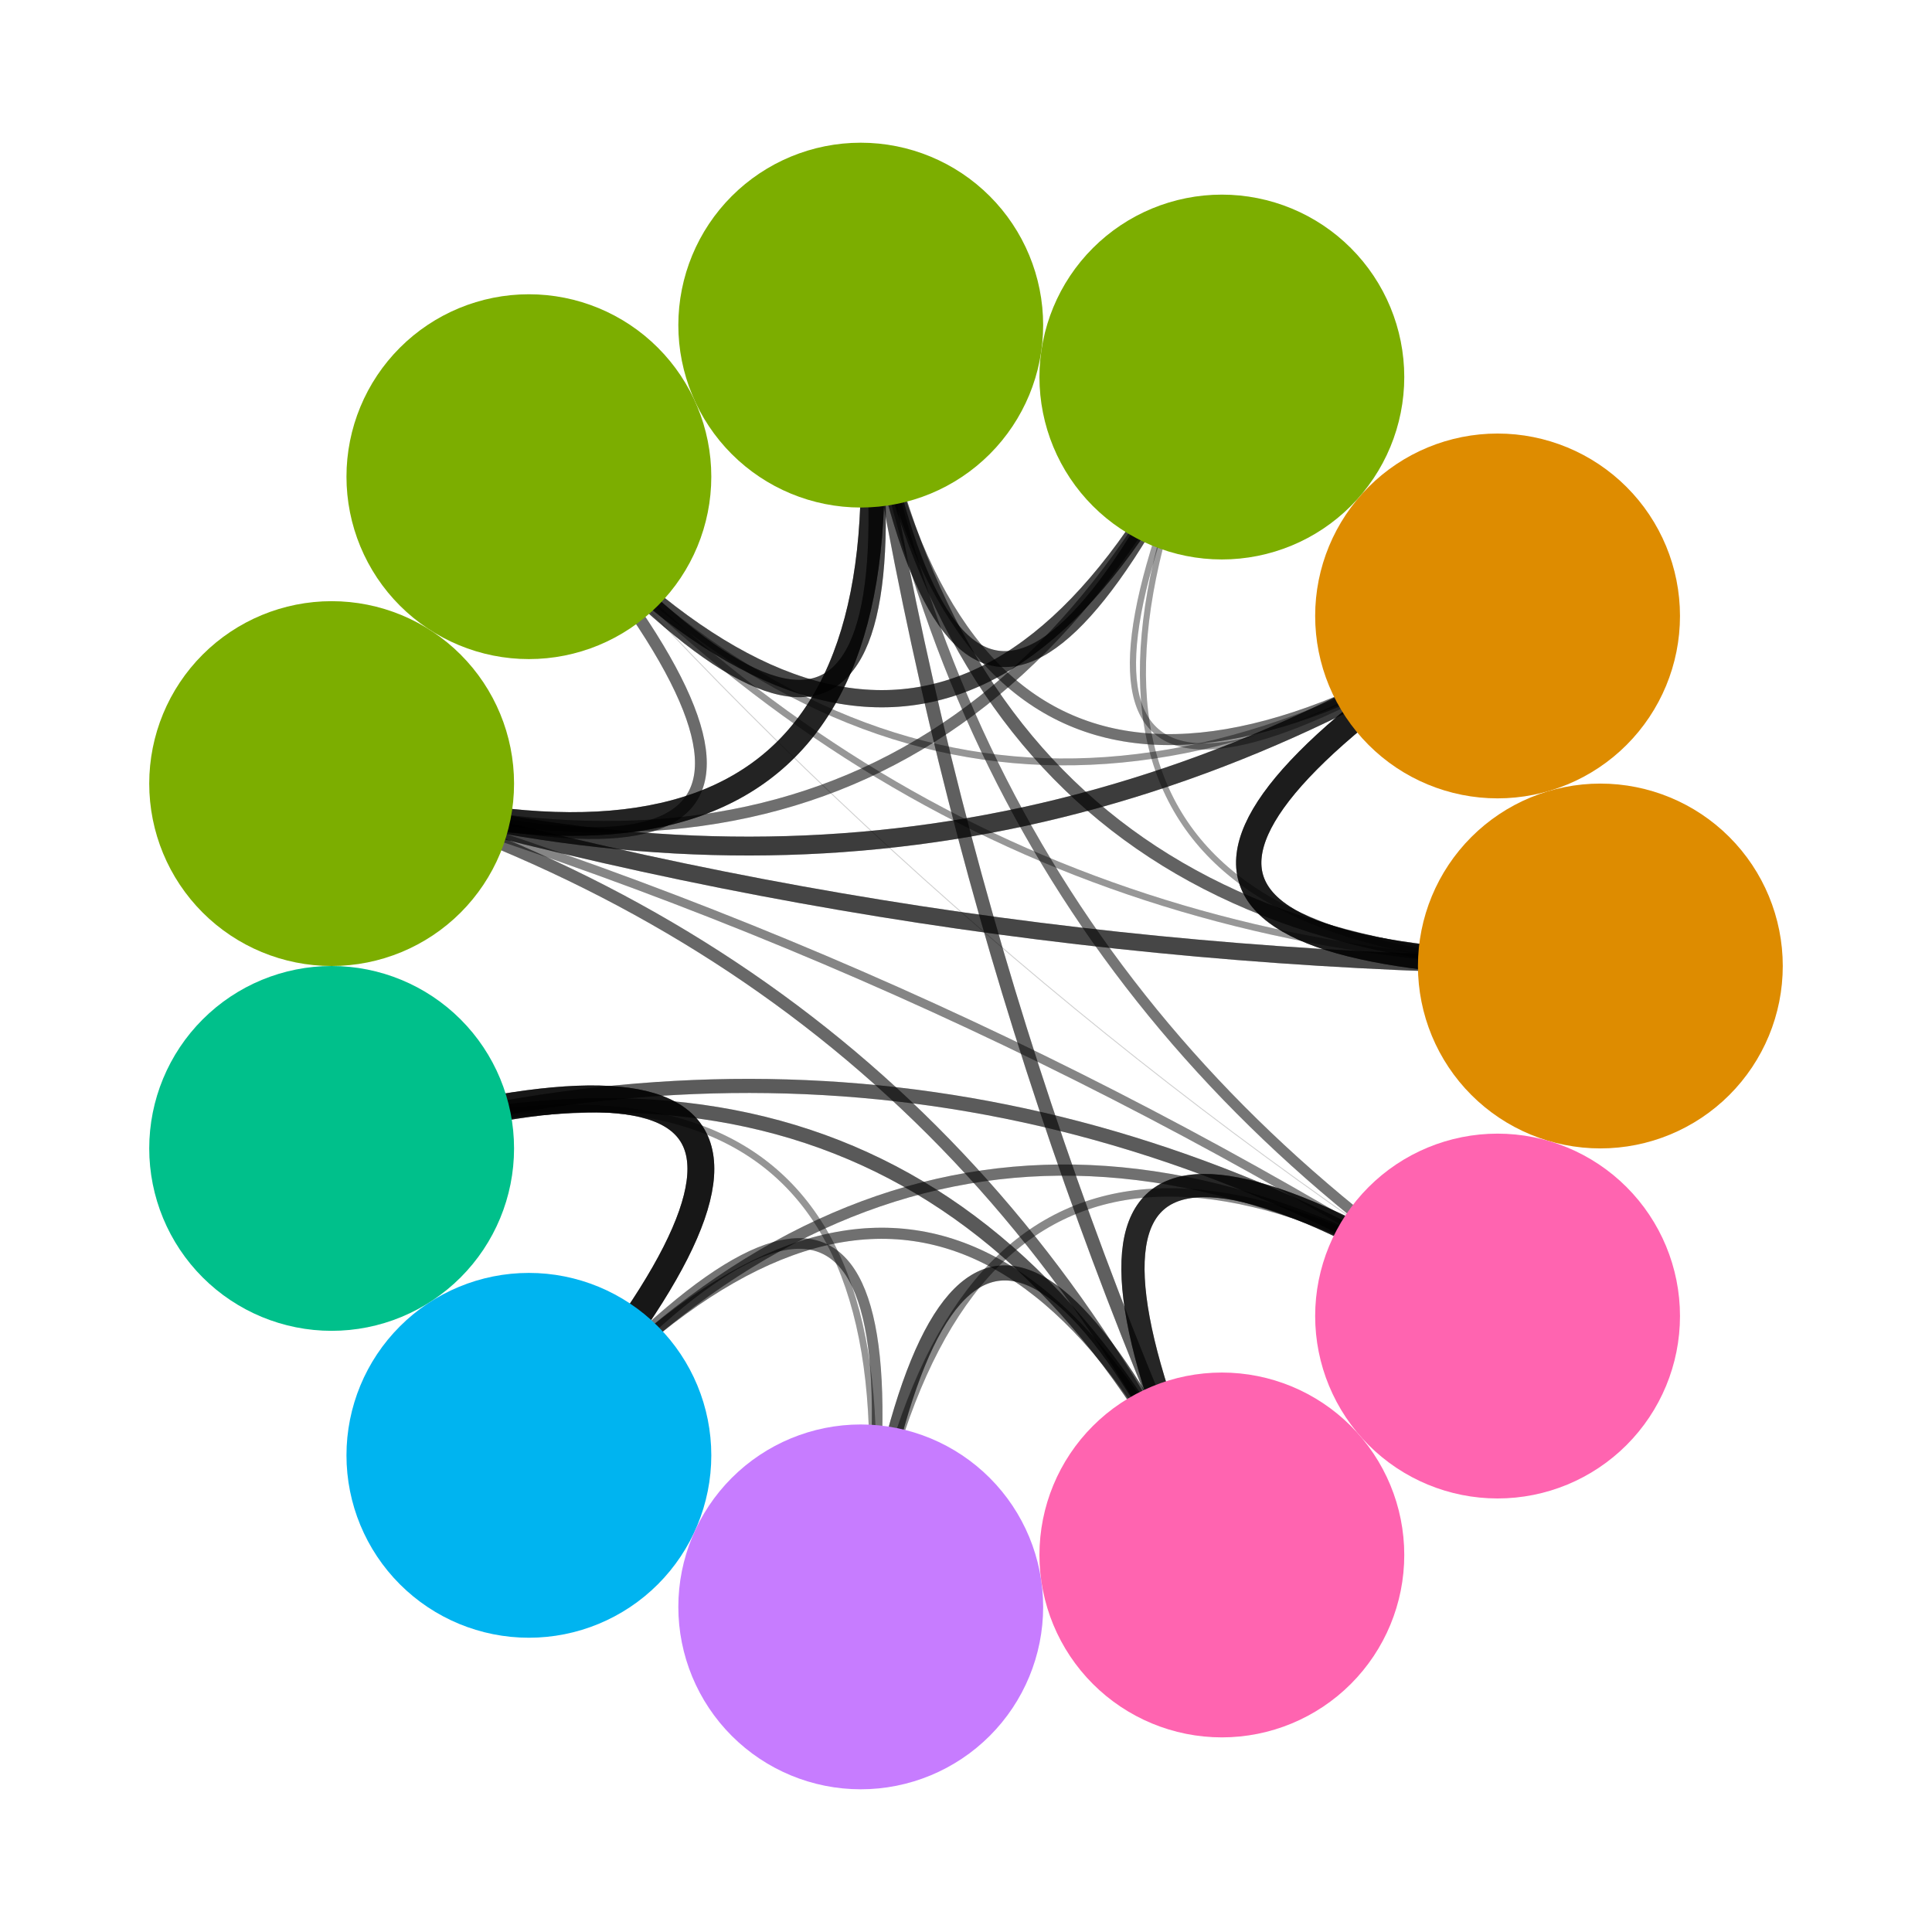 <?xml version="1.0" encoding="utf-8" standalone="no"?>
<!DOCTYPE svg PUBLIC "-//W3C//DTD SVG 1.1//EN"
  "http://www.w3.org/Graphics/SVG/1.1/DTD/svg11.dtd">
<svg xmlns:xlink="http://www.w3.org/1999/xlink" width="216pt" height="216pt" viewBox="0 0 216 216" xmlns="http://www.w3.org/2000/svg" version="1.1">
 <defs>
  <style type="text/css">*{stroke-linejoin: round; stroke-linecap: butt}</style>
 </defs>
 <g id="figure_1">
  <g id="patch_1">
   <path d="M 0 216 
L 216 216 
L 216 0 
L 0 0 
z
" style="fill: #ffffff"/>
  </g>
  <g id="axes_1">
   <g id="patch_2">
    <path d="M 7.552 209.25 
L 208.448 209.25 
L 208.448 6.75 
L 7.552 6.75 
z
" style="fill: #ffffff"/>
   </g>
   <g id="patch_3">
    <path d="M 178.922 108 
Q 106.534 108 167.431 68.864 
" clip-path="url(#p19b421df1c)" style="fill: none; opacity: 0.665; stroke: #000000; stroke-width: 2.83; stroke-linejoin: miter"/>
   </g>
   <g id="patch_4">
    <path d="M 178.922 108 
Q 106.534 108 136.605 42.153 
" clip-path="url(#p19b421df1c)" style="fill: none; opacity: 0.219; stroke: #000000; stroke-width: 0.677; stroke-linejoin: miter"/>
   </g>
   <g id="patch_5">
    <path d="M 178.922 108 
Q 106.534 108 96.232 36.349 
" clip-path="url(#p19b421df1c)" style="fill: none; opacity: 0.381; stroke: #000000; stroke-width: 1.459; stroke-linejoin: miter"/>
   </g>
   <g id="patch_6">
    <path d="M 178.922 108 
Q 106.534 108 59.13 53.293 
" clip-path="url(#p19b421df1c)" style="fill: none; opacity: 0.233; stroke: #000000; stroke-width: 0.745; stroke-linejoin: miter"/>
   </g>
   <g id="patch_7">
    <path d="M 178.922 108 
Q 106.534 108 37.078 87.606 
" clip-path="url(#p19b421df1c)" style="fill: none; opacity: 0.474; stroke: #000000; stroke-width: 1.906; stroke-linejoin: miter"/>
   </g>
   <g id="patch_8">
    <path d="M 167.431 68.864 
Q 106.534 108 178.922 108 
" clip-path="url(#p19b421df1c)" style="fill: none; opacity: 0.665; stroke: #000000; stroke-width: 2.83; stroke-linejoin: miter"/>
   </g>
   <g id="patch_9">
    <path d="M 167.431 68.864 
Q 106.534 108 136.605 42.153 
" clip-path="url(#p19b421df1c)" style="fill: none; opacity: 0.223; stroke: #000000; stroke-width: 0.692; stroke-linejoin: miter"/>
   </g>
   <g id="patch_10">
    <path d="M 167.431 68.864 
Q 106.534 108 96.232 36.349 
" clip-path="url(#p19b421df1c)" style="fill: none; opacity: 0.333; stroke: #000000; stroke-width: 1.226; stroke-linejoin: miter"/>
   </g>
   <g id="patch_11">
    <path d="M 167.431 68.864 
Q 106.534 108 59.13 53.293 
" clip-path="url(#p19b421df1c)" style="fill: none; opacity: 0.238; stroke: #000000; stroke-width: 0.768; stroke-linejoin: miter"/>
   </g>
   <g id="patch_12">
    <path d="M 167.431 68.864 
Q 106.534 108 37.078 87.606 
" clip-path="url(#p19b421df1c)" style="fill: none; opacity: 0.515; stroke: #000000; stroke-width: 2.108; stroke-linejoin: miter"/>
   </g>
   <g id="patch_13">
    <path d="M 136.605 42.153 
Q 106.534 108 178.922 108 
" clip-path="url(#p19b421df1c)" style="fill: none; opacity: 0.219; stroke: #000000; stroke-width: 0.677; stroke-linejoin: miter"/>
   </g>
   <g id="patch_14">
    <path d="M 136.605 42.153 
Q 106.534 108 167.431 68.864 
" clip-path="url(#p19b421df1c)" style="fill: none; opacity: 0.223; stroke: #000000; stroke-width: 0.692; stroke-linejoin: miter"/>
   </g>
   <g id="patch_15">
    <path d="M 136.605 42.153 
Q 106.534 108 96.232 36.349 
" clip-path="url(#p19b421df1c)" style="fill: none; opacity: 0.447; stroke: #000000; stroke-width: 1.777; stroke-linejoin: miter"/>
   </g>
   <g id="patch_16">
    <path d="M 136.605 42.153 
Q 106.534 108 59.13 53.293 
" clip-path="url(#p19b421df1c)" style="fill: none; opacity: 0.478; stroke: #000000; stroke-width: 1.925; stroke-linejoin: miter"/>
   </g>
   <g id="patch_17">
    <path d="M 136.605 42.153 
Q 106.534 108 37.078 87.606 
" clip-path="url(#p19b421df1c)" style="fill: none; opacity: 0.343; stroke: #000000; stroke-width: 1.276; stroke-linejoin: miter"/>
   </g>
   <g id="patch_18">
    <path d="M 96.232 36.349 
Q 106.534 108 178.922 108 
" clip-path="url(#p19b421df1c)" style="fill: none; opacity: 0.381; stroke: #000000; stroke-width: 1.459; stroke-linejoin: miter"/>
   </g>
   <g id="patch_19">
    <path d="M 96.232 36.349 
Q 106.534 108 167.431 68.864 
" clip-path="url(#p19b421df1c)" style="fill: none; opacity: 0.333; stroke: #000000; stroke-width: 1.226; stroke-linejoin: miter"/>
   </g>
   <g id="patch_20">
    <path d="M 96.232 36.349 
Q 106.534 108 136.605 42.153 
" clip-path="url(#p19b421df1c)" style="fill: none; opacity: 0.447; stroke: #000000; stroke-width: 1.777; stroke-linejoin: miter"/>
   </g>
   <g id="patch_21">
    <path d="M 96.232 36.349 
Q 106.534 108 59.13 53.293 
" clip-path="url(#p19b421df1c)" style="fill: none; opacity: 0.479; stroke: #000000; stroke-width: 1.934; stroke-linejoin: miter"/>
   </g>
   <g id="patch_22">
    <path d="M 96.232 36.349 
Q 106.534 108 37.078 87.606 
" clip-path="url(#p19b421df1c)" style="fill: none; opacity: 0.627; stroke: #000000; stroke-width: 2.647; stroke-linejoin: miter"/>
   </g>
   <g id="patch_23">
    <path d="M 96.232 36.349 
Q 106.534 108 136.605 173.847 
" clip-path="url(#p19b421df1c)" style="fill: none; opacity: 0.39; stroke: #000000; stroke-width: 1.502; stroke-linejoin: miter"/>
   </g>
   <g id="patch_24">
    <path d="M 96.232 36.349 
Q 106.534 108 167.431 147.136 
" clip-path="url(#p19b421df1c)" style="fill: none; opacity: 0.322; stroke: #000000; stroke-width: 1.173; stroke-linejoin: miter"/>
   </g>
   <g id="patch_25">
    <path d="M 59.13 53.293 
Q 106.534 108 178.922 108 
" clip-path="url(#p19b421df1c)" style="fill: none; opacity: 0.233; stroke: #000000; stroke-width: 0.745; stroke-linejoin: miter"/>
   </g>
   <g id="patch_26">
    <path d="M 59.13 53.293 
Q 106.534 108 167.431 68.864 
" clip-path="url(#p19b421df1c)" style="fill: none; opacity: 0.238; stroke: #000000; stroke-width: 0.768; stroke-linejoin: miter"/>
   </g>
   <g id="patch_27">
    <path d="M 59.13 53.293 
Q 106.534 108 136.605 42.153 
" clip-path="url(#p19b421df1c)" style="fill: none; opacity: 0.478; stroke: #000000; stroke-width: 1.925; stroke-linejoin: miter"/>
   </g>
   <g id="patch_28">
    <path d="M 59.13 53.293 
Q 106.534 108 96.232 36.349 
" clip-path="url(#p19b421df1c)" style="fill: none; opacity: 0.479; stroke: #000000; stroke-width: 1.934; stroke-linejoin: miter"/>
   </g>
   <g id="patch_29">
    <path d="M 59.13 53.293 
Q 106.534 108 37.078 87.606 
" clip-path="url(#p19b421df1c)" style="fill: none; opacity: 0.352; stroke: #000000; stroke-width: 1.319; stroke-linejoin: miter"/>
   </g>
   <g id="patch_30">
    <path d="M 59.13 53.293 
Q 106.534 108 167.431 147.136 
" clip-path="url(#p19b421df1c)" style="fill: none; opacity: 0.1; stroke: #000000; stroke-width: 0.1; stroke-linejoin: miter"/>
   </g>
   <g id="patch_31">
    <path d="M 37.078 87.606 
Q 106.534 108 178.922 108 
" clip-path="url(#p19b421df1c)" style="fill: none; opacity: 0.474; stroke: #000000; stroke-width: 1.906; stroke-linejoin: miter"/>
   </g>
   <g id="patch_32">
    <path d="M 37.078 87.606 
Q 106.534 108 167.431 68.864 
" clip-path="url(#p19b421df1c)" style="fill: none; opacity: 0.515; stroke: #000000; stroke-width: 2.108; stroke-linejoin: miter"/>
   </g>
   <g id="patch_33">
    <path d="M 37.078 87.606 
Q 106.534 108 136.605 42.153 
" clip-path="url(#p19b421df1c)" style="fill: none; opacity: 0.343; stroke: #000000; stroke-width: 1.276; stroke-linejoin: miter"/>
   </g>
   <g id="patch_34">
    <path d="M 37.078 87.606 
Q 106.534 108 96.232 36.349 
" clip-path="url(#p19b421df1c)" style="fill: none; opacity: 0.627; stroke: #000000; stroke-width: 2.647; stroke-linejoin: miter"/>
   </g>
   <g id="patch_35">
    <path d="M 37.078 87.606 
Q 106.534 108 59.13 53.293 
" clip-path="url(#p19b421df1c)" style="fill: none; opacity: 0.352; stroke: #000000; stroke-width: 1.319; stroke-linejoin: miter"/>
   </g>
   <g id="patch_36">
    <path d="M 37.078 87.606 
Q 106.534 108 136.605 173.847 
" clip-path="url(#p19b421df1c)" style="fill: none; opacity: 0.362; stroke: #000000; stroke-width: 1.367; stroke-linejoin: miter"/>
   </g>
   <g id="patch_37">
    <path d="M 37.078 87.606 
Q 106.534 108 167.431 147.136 
" clip-path="url(#p19b421df1c)" style="fill: none; opacity: 0.281; stroke: #000000; stroke-width: 0.975; stroke-linejoin: miter"/>
   </g>
   <g id="patch_38">
    <path d="M 37.078 128.394 
Q 106.534 108 59.13 162.707 
" clip-path="url(#p19b421df1c)" style="fill: none; opacity: 0.7; stroke: #000000; stroke-width: 3; stroke-linejoin: miter"/>
   </g>
   <g id="patch_39">
    <path d="M 37.078 128.394 
Q 106.534 108 96.232 179.651 
" clip-path="url(#p19b421df1c)" style="fill: none; opacity: 0.235; stroke: #000000; stroke-width: 0.751; stroke-linejoin: miter"/>
   </g>
   <g id="patch_40">
    <path d="M 37.078 128.394 
Q 106.534 108 136.605 173.847 
" clip-path="url(#p19b421df1c)" style="fill: none; opacity: 0.41; stroke: #000000; stroke-width: 1.601; stroke-linejoin: miter"/>
   </g>
   <g id="patch_41">
    <path d="M 37.078 128.394 
Q 106.534 108 167.431 147.136 
" clip-path="url(#p19b421df1c)" style="fill: none; opacity: 0.405; stroke: #000000; stroke-width: 1.576; stroke-linejoin: miter"/>
   </g>
   <g id="patch_42">
    <path d="M 59.13 162.707 
Q 106.534 108 37.078 128.394 
" clip-path="url(#p19b421df1c)" style="fill: none; opacity: 0.7; stroke: #000000; stroke-width: 3; stroke-linejoin: miter"/>
   </g>
   <g id="patch_43">
    <path d="M 59.13 162.707 
Q 106.534 108 96.232 179.651 
" clip-path="url(#p19b421df1c)" style="fill: none; opacity: 0.325; stroke: #000000; stroke-width: 1.186; stroke-linejoin: miter"/>
   </g>
   <g id="patch_44">
    <path d="M 59.13 162.707 
Q 106.534 108 136.605 173.847 
" clip-path="url(#p19b421df1c)" style="fill: none; opacity: 0.336; stroke: #000000; stroke-width: 1.242; stroke-linejoin: miter"/>
   </g>
   <g id="patch_45">
    <path d="M 59.13 162.707 
Q 106.534 108 167.431 147.136 
" clip-path="url(#p19b421df1c)" style="fill: none; opacity: 0.338; stroke: #000000; stroke-width: 1.251; stroke-linejoin: miter"/>
   </g>
   <g id="patch_46">
    <path d="M 96.232 179.651 
Q 106.534 108 37.078 128.394 
" clip-path="url(#p19b421df1c)" style="fill: none; opacity: 0.235; stroke: #000000; stroke-width: 0.751; stroke-linejoin: miter"/>
   </g>
   <g id="patch_47">
    <path d="M 96.232 179.651 
Q 106.534 108 59.13 162.707 
" clip-path="url(#p19b421df1c)" style="fill: none; opacity: 0.325; stroke: #000000; stroke-width: 1.186; stroke-linejoin: miter"/>
   </g>
   <g id="patch_48">
    <path d="M 96.232 179.651 
Q 106.534 108 136.605 173.847 
" clip-path="url(#p19b421df1c)" style="fill: none; opacity: 0.428; stroke: #000000; stroke-width: 1.685; stroke-linejoin: miter"/>
   </g>
   <g id="patch_49">
    <path d="M 96.232 179.651 
Q 106.534 108 167.431 147.136 
" clip-path="url(#p19b421df1c)" style="fill: none; opacity: 0.273; stroke: #000000; stroke-width: 0.938; stroke-linejoin: miter"/>
   </g>
   <g id="patch_50">
    <path d="M 136.605 173.847 
Q 106.534 108 96.232 36.349 
" clip-path="url(#p19b421df1c)" style="fill: none; opacity: 0.39; stroke: #000000; stroke-width: 1.502; stroke-linejoin: miter"/>
   </g>
   <g id="patch_51">
    <path d="M 136.605 173.847 
Q 106.534 108 37.078 87.606 
" clip-path="url(#p19b421df1c)" style="fill: none; opacity: 0.362; stroke: #000000; stroke-width: 1.367; stroke-linejoin: miter"/>
   </g>
   <g id="patch_52">
    <path d="M 136.605 173.847 
Q 106.534 108 37.078 128.394 
" clip-path="url(#p19b421df1c)" style="fill: none; opacity: 0.41; stroke: #000000; stroke-width: 1.601; stroke-linejoin: miter"/>
   </g>
   <g id="patch_53">
    <path d="M 136.605 173.847 
Q 106.534 108 59.13 162.707 
" clip-path="url(#p19b421df1c)" style="fill: none; opacity: 0.336; stroke: #000000; stroke-width: 1.242; stroke-linejoin: miter"/>
   </g>
   <g id="patch_54">
    <path d="M 136.605 173.847 
Q 106.534 108 96.232 179.651 
" clip-path="url(#p19b421df1c)" style="fill: none; opacity: 0.428; stroke: #000000; stroke-width: 1.685; stroke-linejoin: miter"/>
   </g>
   <g id="patch_55">
    <path d="M 136.605 173.847 
Q 106.534 108 167.431 147.136 
" clip-path="url(#p19b421df1c)" style="fill: none; opacity: 0.616; stroke: #000000; stroke-width: 2.595; stroke-linejoin: miter"/>
   </g>
   <g id="patch_56">
    <path d="M 167.431 147.136 
Q 106.534 108 96.232 36.349 
" clip-path="url(#p19b421df1c)" style="fill: none; opacity: 0.322; stroke: #000000; stroke-width: 1.173; stroke-linejoin: miter"/>
   </g>
   <g id="patch_57">
    <path d="M 167.431 147.136 
Q 106.534 108 59.13 53.293 
" clip-path="url(#p19b421df1c)" style="fill: none; opacity: 0.1; stroke: #000000; stroke-width: 0.1; stroke-linejoin: miter"/>
   </g>
   <g id="patch_58">
    <path d="M 167.431 147.136 
Q 106.534 108 37.078 87.606 
" clip-path="url(#p19b421df1c)" style="fill: none; opacity: 0.281; stroke: #000000; stroke-width: 0.975; stroke-linejoin: miter"/>
   </g>
   <g id="patch_59">
    <path d="M 167.431 147.136 
Q 106.534 108 37.078 128.394 
" clip-path="url(#p19b421df1c)" style="fill: none; opacity: 0.405; stroke: #000000; stroke-width: 1.576; stroke-linejoin: miter"/>
   </g>
   <g id="patch_60">
    <path d="M 167.431 147.136 
Q 106.534 108 59.13 162.707 
" clip-path="url(#p19b421df1c)" style="fill: none; opacity: 0.338; stroke: #000000; stroke-width: 1.251; stroke-linejoin: miter"/>
   </g>
   <g id="patch_61">
    <path d="M 167.431 147.136 
Q 106.534 108 96.232 179.651 
" clip-path="url(#p19b421df1c)" style="fill: none; opacity: 0.273; stroke: #000000; stroke-width: 0.938; stroke-linejoin: miter"/>
   </g>
   <g id="patch_62">
    <path d="M 167.431 147.136 
Q 106.534 108 136.605 173.847 
" clip-path="url(#p19b421df1c)" style="fill: none; opacity: 0.616; stroke: #000000; stroke-width: 2.595; stroke-linejoin: miter"/>
   </g>
   <g id="patch_63">
    <path d="M 178.922 128.394 
C 184.331 128.394 189.518 126.245 193.343 122.421 
C 197.167 118.596 199.316 113.409 199.316 108 
C 199.316 102.591 197.167 97.404 193.343 93.579 
C 189.518 89.755 184.331 87.606 178.922 87.606 
C 173.513 87.606 168.326 89.755 164.501 93.579 
C 160.677 97.404 158.528 102.591 158.528 108 
C 158.528 113.409 160.677 118.596 164.501 122.421 
C 168.326 126.245 173.513 128.394 178.922 128.394 
z
" clip-path="url(#p19b421df1c)" style="fill: #de8c00"/>
   </g>
   <g id="patch_64">
    <path d="M 167.431 89.258 
C 172.839 89.258 178.027 87.109 181.851 83.285 
C 185.676 79.46 187.825 74.273 187.825 68.864 
C 187.825 63.455 185.676 58.268 181.851 54.443 
C 178.027 50.619 172.839 48.47 167.431 48.47 
C 162.022 48.47 156.834 50.619 153.01 54.443 
C 149.185 58.268 147.037 63.455 147.037 68.864 
C 147.037 74.273 149.185 79.46 153.01 83.285 
C 156.834 87.109 162.022 89.258 167.431 89.258 
z
" clip-path="url(#p19b421df1c)" style="fill: #de8c00"/>
   </g>
   <g id="patch_65">
    <path d="M 136.605 62.548 
C 142.014 62.548 147.201 60.399 151.026 56.574 
C 154.85 52.75 156.999 47.562 156.999 42.153 
C 156.999 36.745 154.85 31.557 151.026 27.733 
C 147.201 23.908 142.014 21.759 136.605 21.759 
C 131.196 21.759 126.009 23.908 122.184 27.733 
C 118.36 31.557 116.211 36.745 116.211 42.153 
C 116.211 47.562 118.36 52.75 122.184 56.574 
C 126.009 60.399 131.196 62.548 136.605 62.548 
z
" clip-path="url(#p19b421df1c)" style="fill: #7cae00"/>
   </g>
   <g id="patch_66">
    <path d="M 96.232 56.743 
C 101.641 56.743 106.828 54.594 110.653 50.769 
C 114.477 46.945 116.626 41.757 116.626 36.349 
C 116.626 30.94 114.477 25.752 110.653 21.928 
C 106.828 18.103 101.641 15.955 96.232 15.955 
C 90.823 15.955 85.636 18.103 81.811 21.928 
C 77.987 25.752 75.838 30.94 75.838 36.349 
C 75.838 41.757 77.987 46.945 81.811 50.769 
C 85.636 54.594 90.823 56.743 96.232 56.743 
z
" clip-path="url(#p19b421df1c)" style="fill: #7cae00"/>
   </g>
   <g id="patch_67">
    <path d="M 59.13 73.687 
C 64.538 73.687 69.726 71.538 73.551 67.713 
C 77.375 63.889 79.524 58.701 79.524 53.293 
C 79.524 47.884 77.375 42.696 73.551 38.872 
C 69.726 35.047 64.538 32.899 59.13 32.899 
C 53.721 32.899 48.533 35.047 44.709 38.872 
C 40.884 42.696 38.736 47.884 38.736 53.293 
C 38.736 58.701 40.884 63.889 44.709 67.713 
C 48.533 71.538 53.721 73.687 59.13 73.687 
z
" clip-path="url(#p19b421df1c)" style="fill: #7cae00"/>
   </g>
   <g id="patch_68">
    <path d="M 37.078 108 
C 42.487 108 47.674 105.851 51.499 102.027 
C 55.323 98.202 57.472 93.014 57.472 87.606 
C 57.472 82.197 55.323 77.01 51.499 73.185 
C 47.674 69.361 42.487 67.212 37.078 67.212 
C 31.669 67.212 26.482 69.361 22.657 73.185 
C 18.833 77.01 16.684 82.197 16.684 87.606 
C 16.684 93.014 18.833 98.202 22.657 102.027 
C 26.482 105.851 31.669 108 37.078 108 
z
" clip-path="url(#p19b421df1c)" style="fill: #7cae00"/>
   </g>
   <g id="patch_69">
    <path d="M 37.078 148.788 
C 42.487 148.788 47.674 146.639 51.499 142.815 
C 55.323 138.99 57.472 133.803 57.472 128.394 
C 57.472 122.986 55.323 117.798 51.499 113.973 
C 47.674 110.149 42.487 108 37.078 108 
C 31.669 108 26.482 110.149 22.657 113.973 
C 18.833 117.798 16.684 122.986 16.684 128.394 
C 16.684 133.803 18.833 138.99 22.657 142.815 
C 26.482 146.639 31.669 148.788 37.078 148.788 
z
" clip-path="url(#p19b421df1c)" style="fill: #00c08b"/>
   </g>
   <g id="patch_70">
    <path d="M 59.13 183.101 
C 64.538 183.101 69.726 180.953 73.551 177.128 
C 77.375 173.304 79.524 168.116 79.524 162.707 
C 79.524 157.299 77.375 152.111 73.551 148.287 
C 69.726 144.462 64.538 142.313 59.13 142.313 
C 53.721 142.313 48.533 144.462 44.709 148.287 
C 40.884 152.111 38.736 157.299 38.736 162.707 
C 38.736 168.116 40.884 173.304 44.709 177.128 
C 48.533 180.953 53.721 183.101 59.13 183.101 
z
" clip-path="url(#p19b421df1c)" style="fill: #00b4f0"/>
   </g>
   <g id="patch_71">
    <path d="M 96.232 200.045 
C 101.641 200.045 106.828 197.897 110.653 194.072 
C 114.477 190.248 116.626 185.06 116.626 179.651 
C 116.626 174.243 114.477 169.055 110.653 165.231 
C 106.828 161.406 101.641 159.257 96.232 159.257 
C 90.823 159.257 85.636 161.406 81.811 165.231 
C 77.987 169.055 75.838 174.243 75.838 179.651 
C 75.838 185.06 77.987 190.248 81.811 194.072 
C 85.636 197.897 90.823 200.045 96.232 200.045 
z
" clip-path="url(#p19b421df1c)" style="fill: #c77cff"/>
   </g>
   <g id="patch_72">
    <path d="M 136.605 194.241 
C 142.014 194.241 147.201 192.092 151.026 188.267 
C 154.85 184.443 156.999 179.255 156.999 173.847 
C 156.999 168.438 154.85 163.25 151.026 159.426 
C 147.201 155.601 142.014 153.452 136.605 153.452 
C 131.196 153.452 126.009 155.601 122.184 159.426 
C 118.36 163.25 116.211 168.438 116.211 173.847 
C 116.211 179.255 118.36 184.443 122.184 188.267 
C 126.009 192.092 131.196 194.241 136.605 194.241 
z
" clip-path="url(#p19b421df1c)" style="fill: #ff64b0"/>
   </g>
   <g id="patch_73">
    <path d="M 167.431 167.53 
C 172.839 167.53 178.027 165.381 181.851 161.557 
C 185.676 157.732 187.825 152.545 187.825 147.136 
C 187.825 141.727 185.676 136.54 181.851 132.715 
C 178.027 128.891 172.839 126.742 167.431 126.742 
C 162.022 126.742 156.834 128.891 153.01 132.715 
C 149.185 136.54 147.037 141.727 147.037 147.136 
C 147.037 152.545 149.185 157.732 153.01 161.557 
C 156.834 165.381 162.022 167.53 167.431 167.53 
z
" clip-path="url(#p19b421df1c)" style="fill: #ff64b0"/>
   </g>
  </g>
 </g>
 <defs>
  <clipPath id="p19b421df1c">
   <rect x="7.552" y="6.75" width="200.896" height="202.5"/>
  </clipPath>
 </defs>
</svg>
